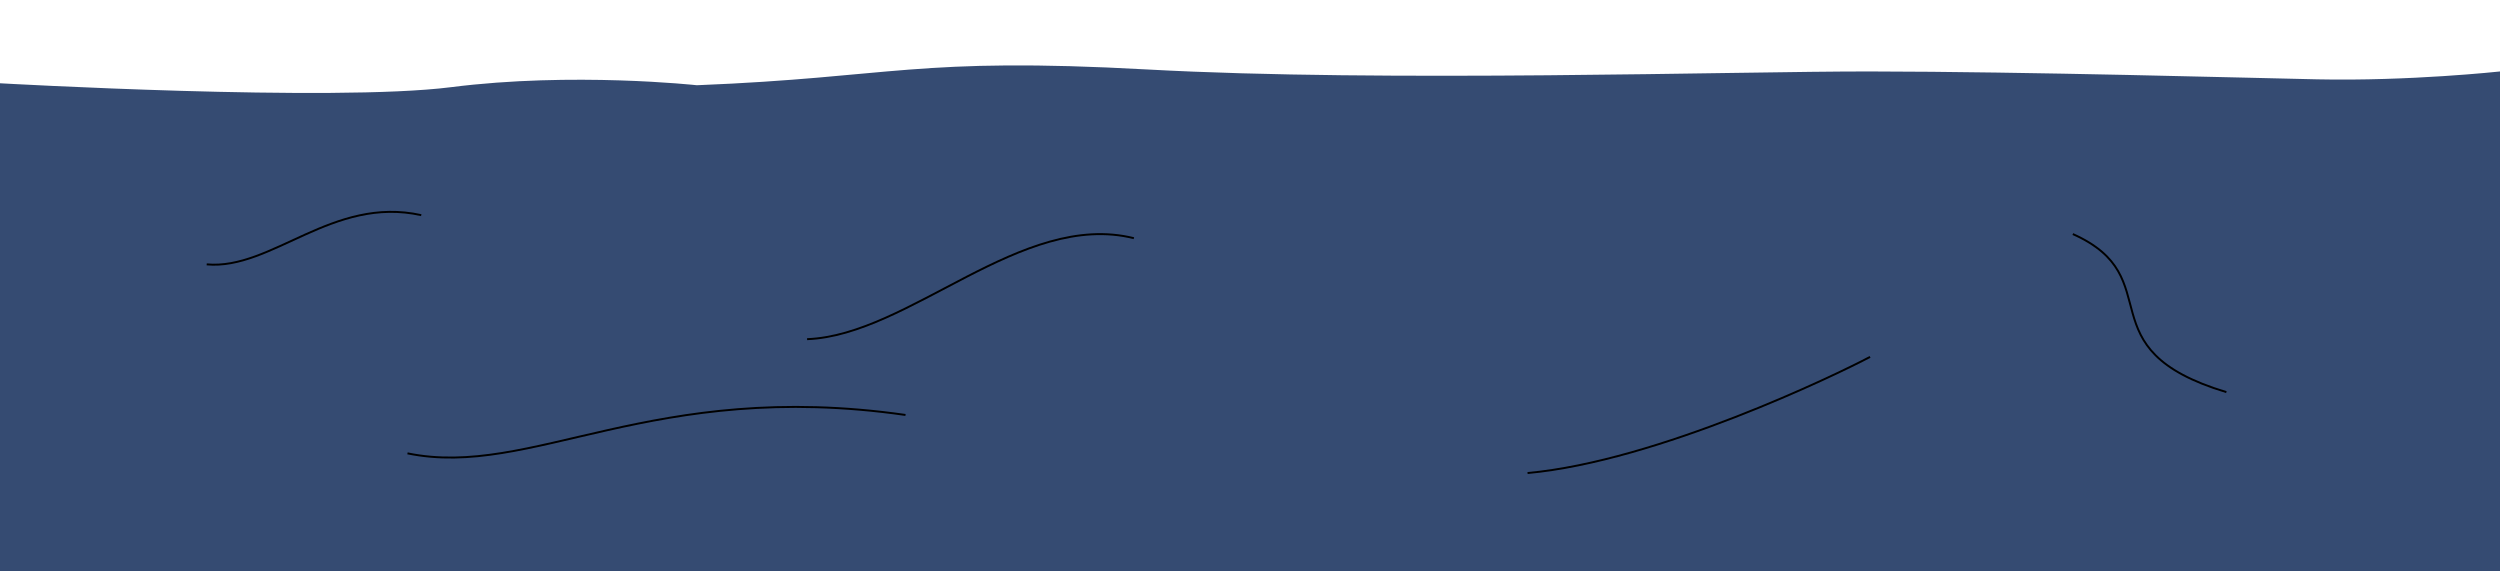 <?xml version="1.0" encoding="utf-8"?>
<!-- Generator: Adobe Illustrator 22.0.1, SVG Export Plug-In . SVG Version: 6.00 Build 0)  -->
<svg version="1.1" xmlns="http://www.w3.org/2000/svg" xmlns:xlink="http://www.w3.org/1999/xlink" x="0px" y="0px"
	 viewBox="0 0 1270 290.3" style="enable-background:new 0 0 1270 290.3;" xml:space="preserve">
<style type="text/css">
	.st0{fill:#354B72;}
	.st1{fill:none;stroke:#000000;stroke-miterlimit:10;}
</style>
<g id="Layer_1">
	<path class="st0" d="M354,43.3c100-4,111.1-14.5,229-8c120,6.6,300.2,0.9,367,1c79.9,0.1,193,3.3,227,4c47,1,93-4,93-4v254H0v-248
		c0,0,169,9.6,229,2C291,36.4,354,43.3,354,43.3z"/>
</g>
<g id="Layer_2">
	<path class="st1" d="M105,134.3c33,3,64-35,109-25"/>
	<path class="st1" d="M410,172.3c52-2,109-65.5,166-51.3"/>
	<path class="st1" d="M776,240.3c66-6,157-50,174-59"/>
	<path class="st1" d="M1053,118.9c50,22.3,5,58.3,78,80.3"/>
	<path class="st1" d="M207,230.3c63,13,124-38,253-19.5"/>
</g>
</svg>
